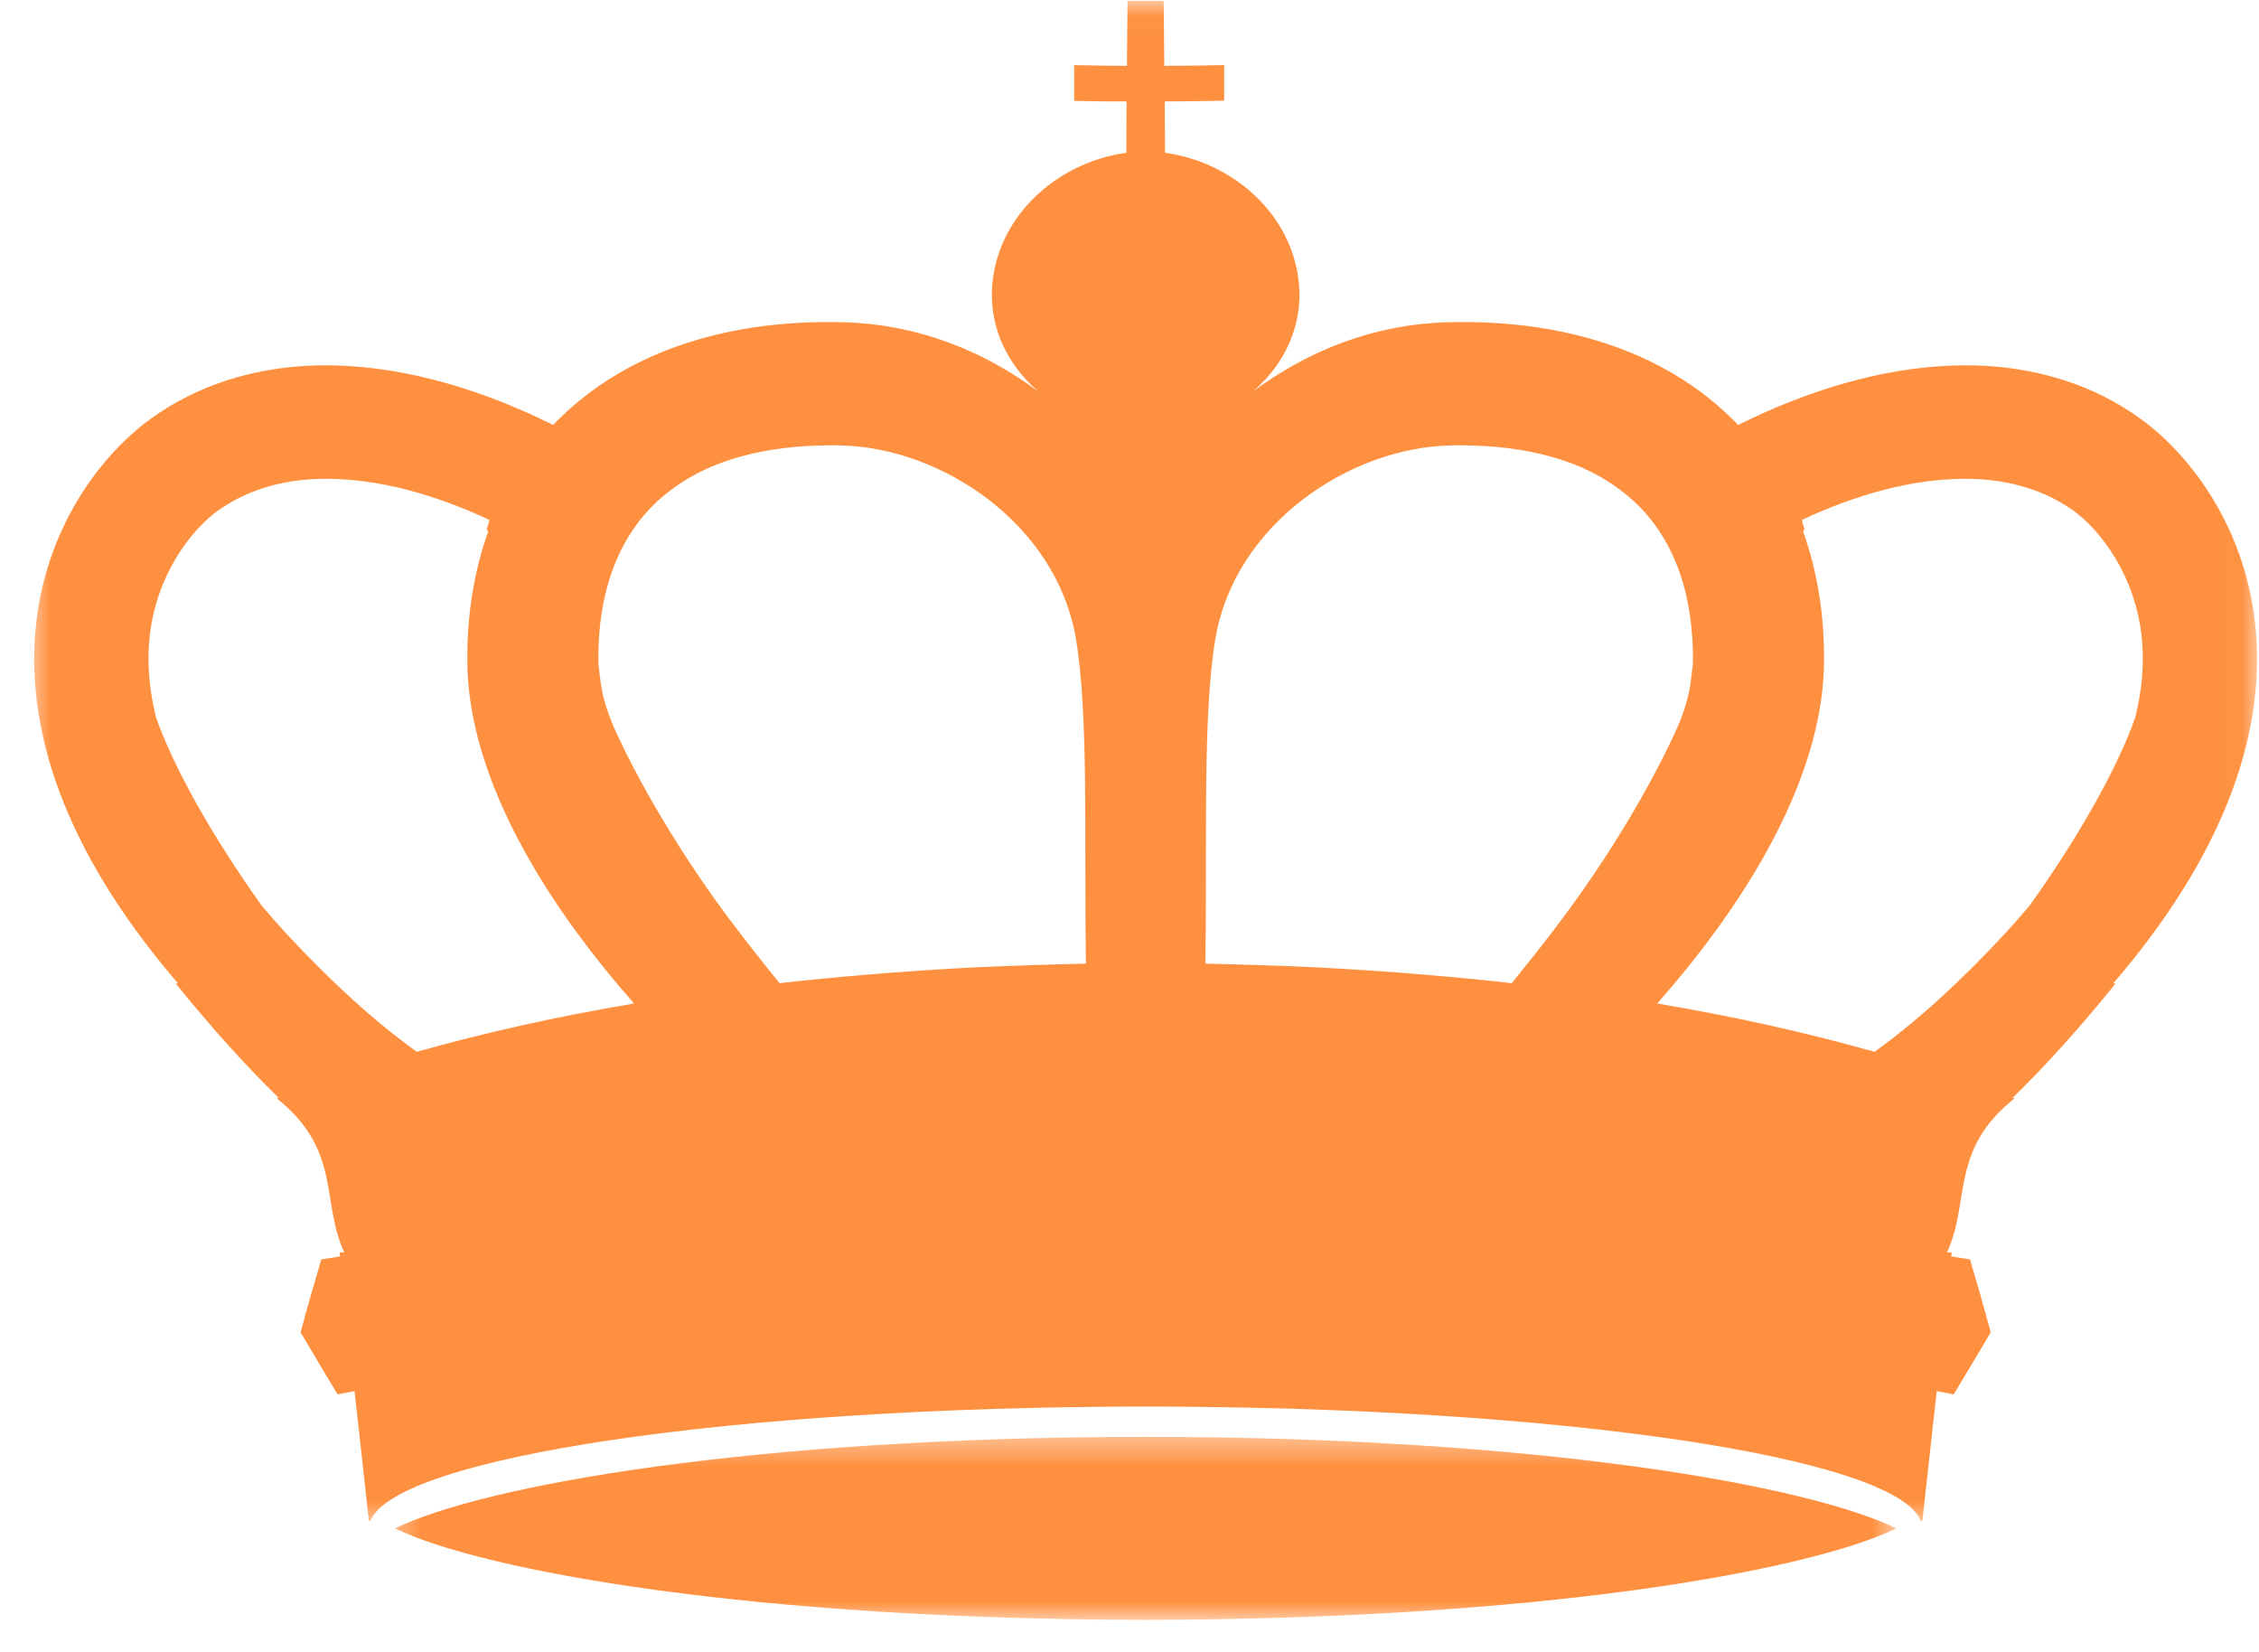 <svg width="67" height="49" viewBox="0 0 67 49" fill="none" xmlns="http://www.w3.org/2000/svg">
<mask id="mask0_207_40" style="mask-type:luminance" maskUnits="userSpaceOnUse" x="11" y="42" width="46" height="7">
<path d="M11.42 42.452H56.342V48.038H11.42V42.452Z" fill="white"/>
</mask>
<g mask="url(#mask0_207_40)">
<path d="M11.715 45.325C14.354 46.6 22.351 48.023 33.98 48.038C45.608 48.023 53.605 46.6 56.243 45.325C53.611 44.043 45.61 42.614 33.98 42.61C22.349 42.614 14.349 44.043 11.715 45.325Z" fill="#FF903F"/>
</g>
<mask id="mask1_207_40" style="mask-type:luminance" maskUnits="userSpaceOnUse" x="0" y="0" width="67" height="46">
<path d="M0.793 0.026H66.969V45.34H0.793V0.026Z" fill="white"/>
</mask>
<g mask="url(#mask1_207_40)">
<path d="M59.463 27.689C58.116 29.139 56.84 30.297 55.597 31.192C53.587 30.624 51.431 30.143 49.153 29.759C49.485 29.379 49.819 28.986 50.149 28.571C52.217 25.98 54.084 22.722 54.099 19.604C54.11 18.168 53.88 16.889 53.48 15.765C53.491 15.739 53.506 15.712 53.525 15.686C53.485 15.603 53.461 15.511 53.446 15.417C55.061 14.661 56.721 14.199 58.291 14.199C59.437 14.199 60.461 14.475 61.276 14.998C61.348 15.043 61.421 15.088 61.491 15.139C62.316 15.737 63.344 17.09 63.525 18.935C63.599 19.676 63.531 20.454 63.335 21.259C62.827 22.722 61.691 24.762 60.191 26.864C59.959 27.138 59.718 27.413 59.463 27.689ZM44.836 29.156C43.995 29.06 43.14 28.979 42.281 28.907C41.16 28.811 40.028 28.736 38.887 28.68C38.057 28.64 36.589 28.595 35.751 28.575C35.807 24.927 35.662 21.229 36.047 18.944C36.615 15.554 40.013 13.27 43.036 13.208C44.794 13.178 46.755 13.467 48.198 14.641C48.357 14.768 48.512 14.906 48.657 15.056C49.246 15.669 49.714 16.476 49.978 17.515C50.13 18.125 50.215 18.811 50.212 19.589C50.212 19.743 50.178 19.915 50.161 20.087C50.115 20.558 49.978 21.093 49.649 21.793C48.902 23.397 47.729 25.375 46.359 27.212C45.859 27.883 45.344 28.533 44.836 29.156ZM29.07 28.68C27.93 28.736 26.798 28.811 25.677 28.907C24.818 28.979 23.964 29.06 23.122 29.156C22.615 28.533 22.099 27.883 21.599 27.212C20.23 25.375 19.056 23.397 18.309 21.793C17.98 21.093 17.843 20.558 17.797 20.087C17.78 19.915 17.747 19.743 17.747 19.589C17.741 18.811 17.826 18.125 17.98 17.515C18.245 16.476 18.713 15.669 19.301 15.056C19.447 14.906 19.599 14.768 19.758 14.641C21.203 13.467 23.164 13.178 24.922 13.208C27.945 13.27 31.341 15.554 31.911 18.944C32.296 21.229 32.151 24.927 32.207 28.575C31.37 28.595 29.902 28.64 29.07 28.68ZM12.361 31.192C11.118 30.297 9.842 29.139 8.495 27.689C8.241 27.413 7.999 27.138 7.767 26.864C6.267 24.762 5.131 22.722 4.623 21.259C4.427 20.454 4.359 19.676 4.433 18.935C4.614 17.09 5.642 15.737 6.467 15.139C6.535 15.088 6.608 15.043 6.682 14.998C7.497 14.475 8.522 14.199 9.667 14.199C11.235 14.199 12.897 14.661 14.512 15.417C14.497 15.511 14.473 15.603 14.433 15.686C14.45 15.712 14.467 15.739 14.479 15.765C14.079 16.889 13.848 18.168 13.86 19.604C13.875 22.722 15.741 25.98 17.809 28.571C18.139 28.986 18.473 29.379 18.805 29.759C16.528 30.143 14.371 30.624 12.361 31.192ZM61.953 29.972C70.148 21.14 66.452 14.569 63.491 12.422C63.137 12.164 62.759 11.937 62.363 11.739C61.157 11.143 59.774 10.833 58.291 10.833C58.167 10.833 58.042 10.837 57.916 10.841C55.804 10.912 53.623 11.574 51.553 12.601C51.519 12.567 51.489 12.535 51.449 12.495C49.308 10.341 46.225 9.457 42.881 9.558C40.753 9.626 38.806 10.384 37.143 11.625C38.045 10.858 38.589 9.78 38.538 8.588C38.44 6.505 36.702 4.835 34.553 4.529C34.551 4.162 34.547 3.374 34.545 3.008C35.132 3.006 35.721 2.998 36.309 2.987V1.931C35.717 1.944 35.124 1.951 34.532 1.953C34.528 1.312 34.523 0.669 34.515 0.028C34.338 0.028 34.158 0.028 33.979 0.026C33.8 0.028 33.621 0.028 33.441 0.028C33.436 0.669 33.43 1.312 33.424 1.953C32.904 1.951 32.383 1.944 31.86 1.932V2.991C32.479 3.006 33.013 3.012 33.413 3.008C33.409 3.374 33.407 4.162 33.406 4.529C31.256 4.835 29.519 6.505 29.42 8.588C29.369 9.78 29.913 10.858 30.815 11.625C29.152 10.384 27.203 9.626 25.077 9.558C21.732 9.457 18.65 10.341 16.509 12.495C16.469 12.535 16.439 12.567 16.405 12.601C14.335 11.574 12.154 10.912 10.043 10.841C9.916 10.837 9.792 10.833 9.667 10.833C8.184 10.833 6.801 11.143 5.595 11.739C5.199 11.937 4.822 12.164 4.467 12.422C1.506 14.569 -2.192 21.14 6.003 29.972C5.748 29.695 5.505 29.423 5.273 29.154C5.256 29.163 5.239 29.169 5.222 29.178C6.307 30.526 7.393 31.711 8.263 32.553C8.246 32.559 8.227 32.566 8.21 32.574C10.139 34.108 9.51 35.629 10.21 37.139H10.073C10.076 37.178 10.082 37.22 10.086 37.261C9.901 37.291 9.714 37.318 9.529 37.348C9.316 38.062 9.11 38.784 8.916 39.512C9.28 40.128 9.646 40.743 10.012 41.352C10.18 41.317 10.348 41.287 10.516 41.253C10.737 43.264 10.941 45.1 10.941 45.1H10.988C11.733 43.212 21.735 41.715 33.979 41.712C46.223 41.715 56.225 43.212 56.97 45.1H57.016C57.016 45.1 57.221 43.264 57.442 41.253C57.61 41.287 57.778 41.317 57.944 41.352C58.312 40.743 58.678 40.128 59.042 39.512C58.848 38.784 58.642 38.062 58.429 37.348C58.244 37.318 58.057 37.291 57.872 37.261C57.876 37.22 57.882 37.178 57.886 37.139H57.746C58.446 35.629 57.819 34.108 59.748 32.574C59.731 32.566 59.712 32.559 59.695 32.553C60.565 31.711 61.652 30.526 62.737 29.178C62.72 29.169 62.701 29.163 62.686 29.154C62.454 29.423 62.21 29.695 61.953 29.972Z" fill="#FF903F"/>
</g>
</svg>
